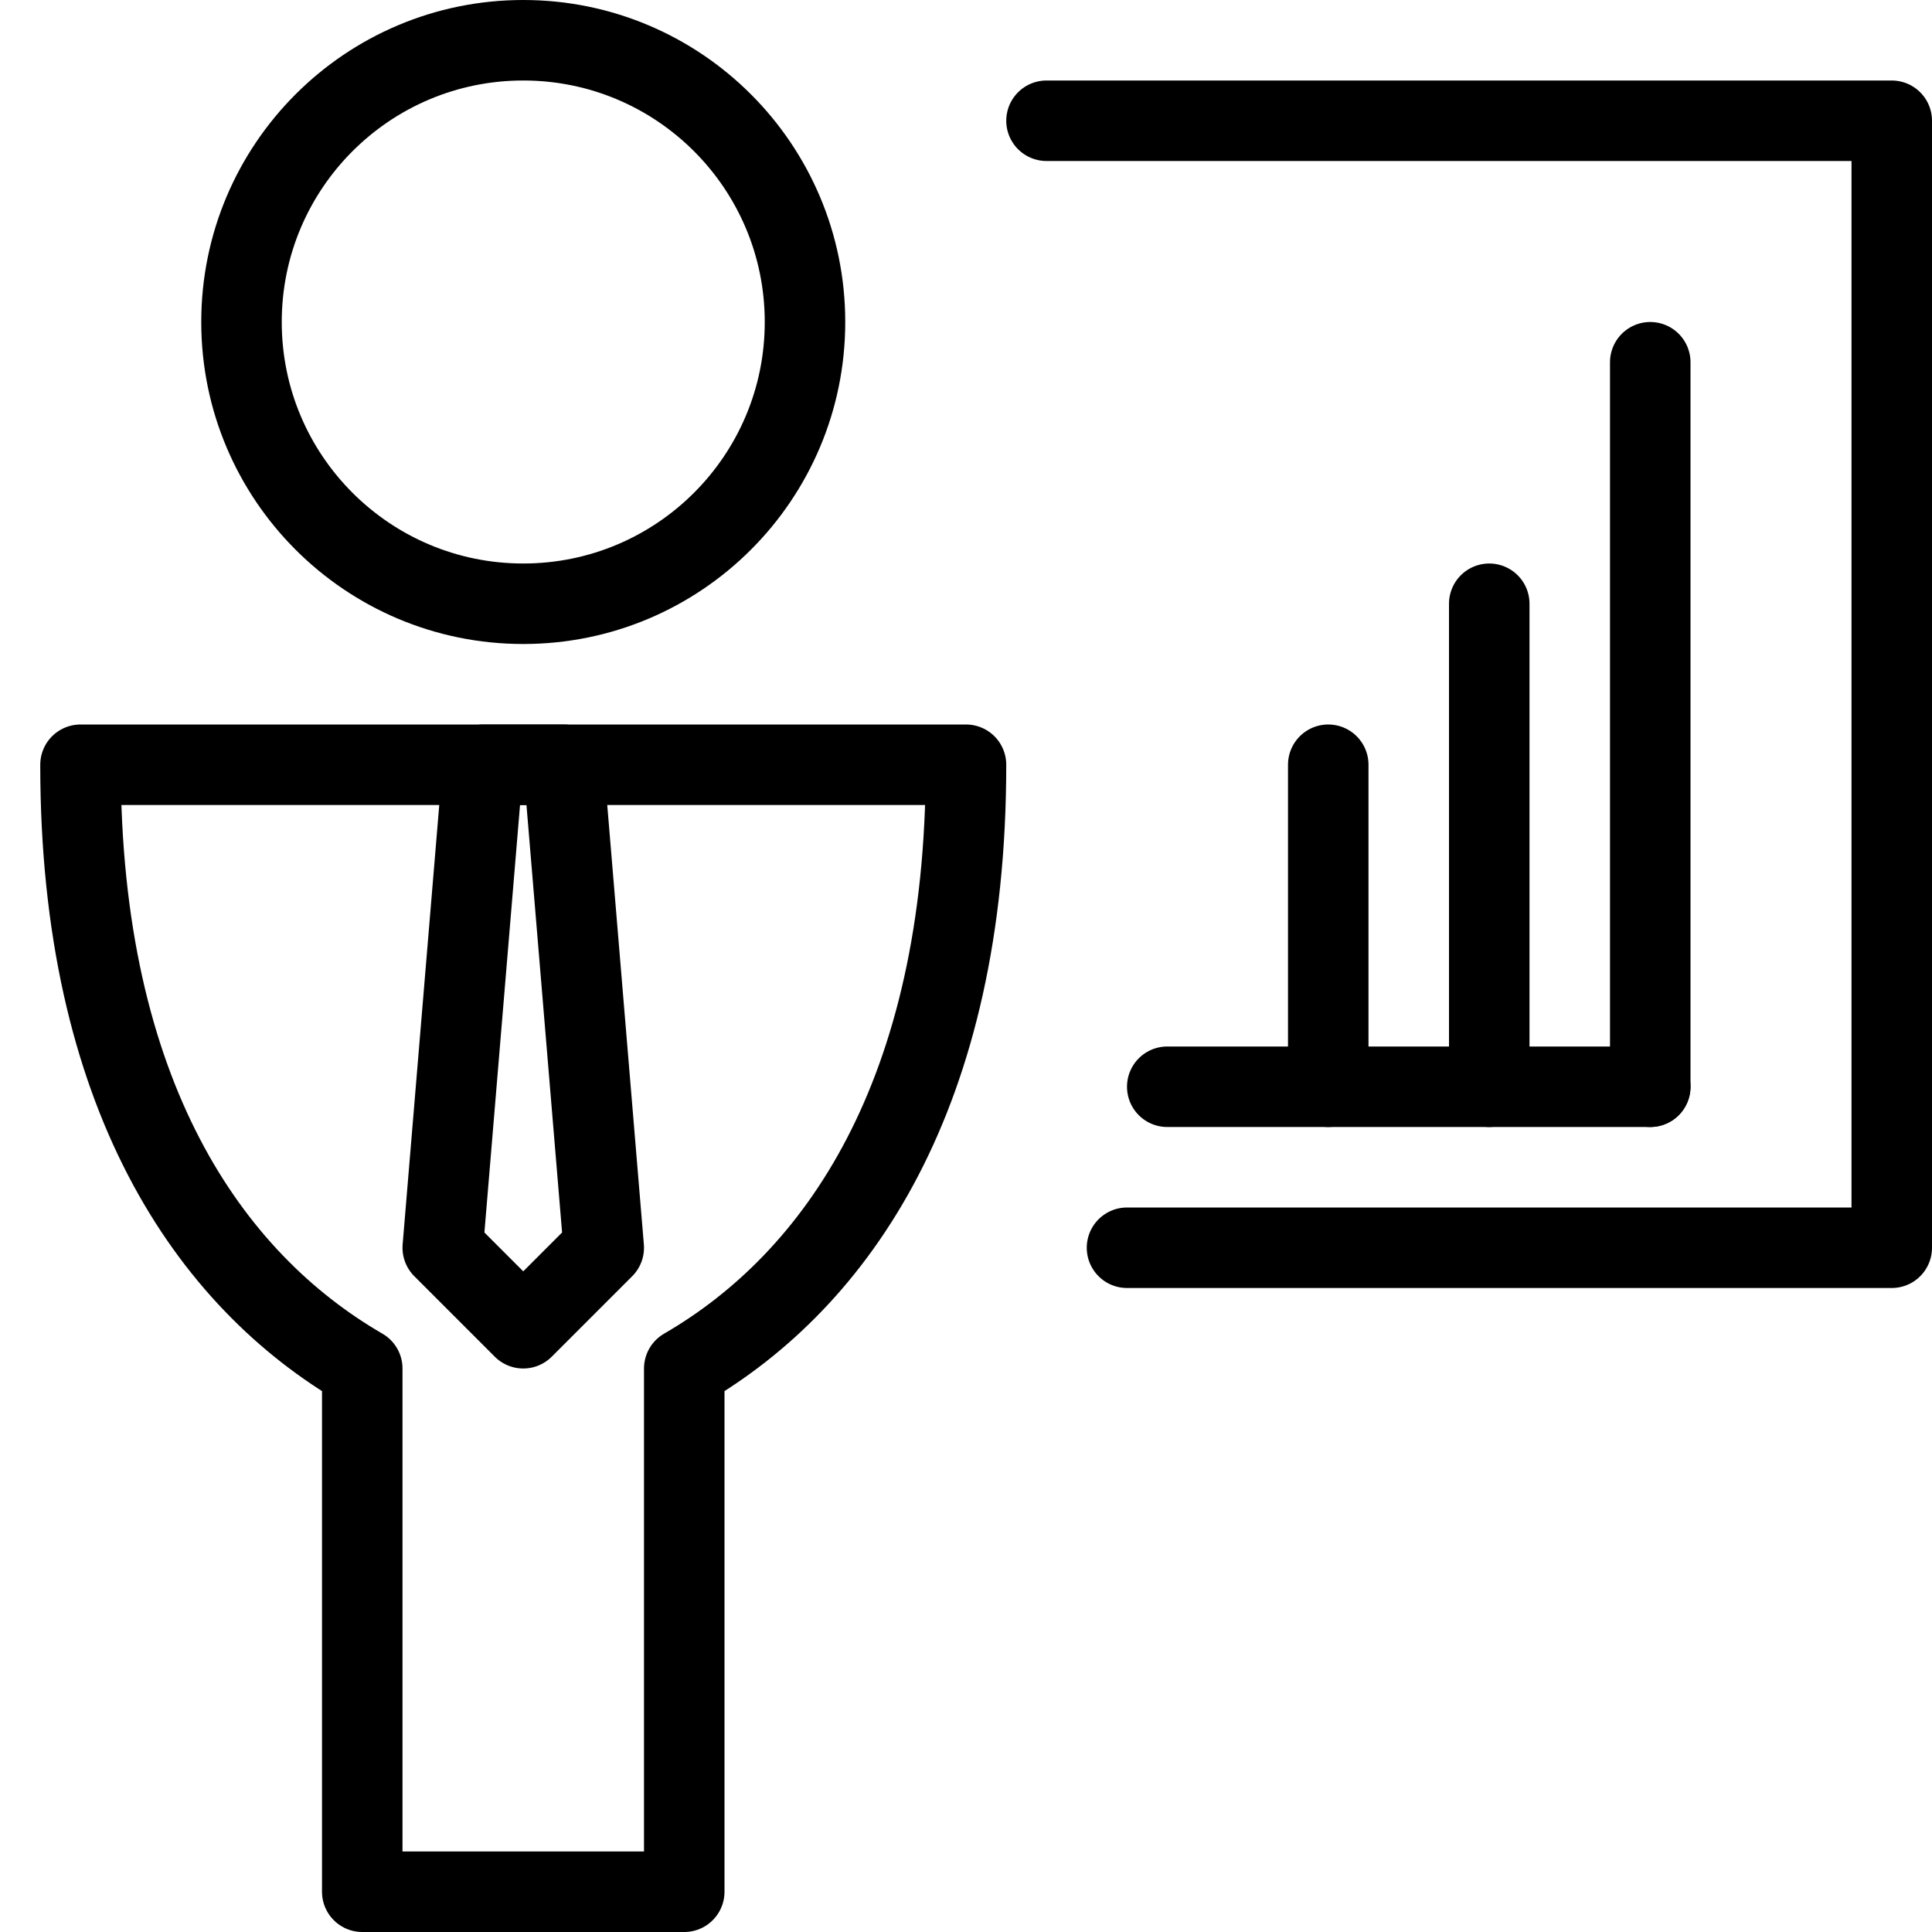 <?xml version="1.0" encoding="utf-8"?>
<!-- Generator: Adobe Illustrator 19.2.0, SVG Export Plug-In . SVG Version: 6.00 Build 0)  -->
<svg version="1.1" id="Layer_1" xmlns="http://www.w3.org/2000/svg" xmlns:xlink="http://www.w3.org/1999/xlink" x="0px" y="0px"
	 viewBox="0 0 24 24" style="enable-background:new 0 0 24 24;" xml:space="preserve">
<style type="text/css">
	.st0{display:none;}
	.st1{display:inline;}
	.st2{fill:none;stroke:#000000;stroke-linejoin:round;stroke-miterlimit:10;}
	.st3{fill:none;stroke:#000000;stroke-linecap:round;stroke-linejoin:round;stroke-miterlimit:10;}
</style>
<g id="Filled_Icons" class="st0">
	<g class="st1">
		<g>
			<path d="M6.5,0c-2.2,0-4,1.8-4,4c0,2.2,1.8,4,4,4c2.2,0,4-1.8,4-4C10.5,1.8,8.7,0,6.5,0z"/>
			<path d="M7.5,9L8,15.7l-1.5,1.5L5,15.7L5.6,9h-5v0.5c0,3.6,1.3,6.4,3.5,7.8V24h5v-6.7c2.2-1.4,3.5-4.2,3.5-7.8V9H7.5z"/>
		</g>
		<path d="M10.5,1c0.6,0.8,1,1.9,1,3c0,1.6-0.8,3.1-2,4h4v1.5c0,2.6-0.6,4.8-1.8,6.5H24V1H10.5z M22,13.5c0,0.3-0.2,0.5-0.5,0.5
			c0,0,0,0,0,0c0,0,0,0,0,0h-6c-0.3,0-0.5-0.2-0.5-0.5c0-0.3,0.2-0.5,0.5-0.5H17V9.5C17,9.2,17.2,9,17.5,9C17.8,9,18,9.2,18,9.5V13
			h1V7.5C19,7.2,19.2,7,19.5,7C19.8,7,20,7.2,20,7.5V13h1V4.5C21,4.2,21.2,4,21.5,4C21.8,4,22,4.2,22,4.5V13.5z"/>
	</g>
</g>
<g id="Outline_Icons">
	<g>
		<circle class="st2" cx="6.5" cy="4" r="3.5"/>
		<path class="st2" d="M12,9.5H1c0,4.1,1.6,6.4,3.5,7.5v6.5h4V17C10.4,15.9,12,13.6,12,9.5z"/>
		<g>
			<polygon class="st2" points="7,9.5 6,9.5 5.5,15.5 6.5,16.5 7.5,15.5 			"/>
		</g>
		<polyline class="st3" points="14,15.5 23.5,15.5 23.5,1.5 13,1.5 		"/>
		<line class="st3" x1="14.5" y1="13.5" x2="20.5" y2="13.5"/>
		<line class="st3" x1="16.5" y1="13.5" x2="16.5" y2="9.5"/>
		<line class="st3" x1="18.5" y1="13.5" x2="18.5" y2="7.5"/>
		<line class="st3" x1="20.5" y1="13.5" x2="20.5" y2="4.5"/>
	</g>
</g>
</svg>

